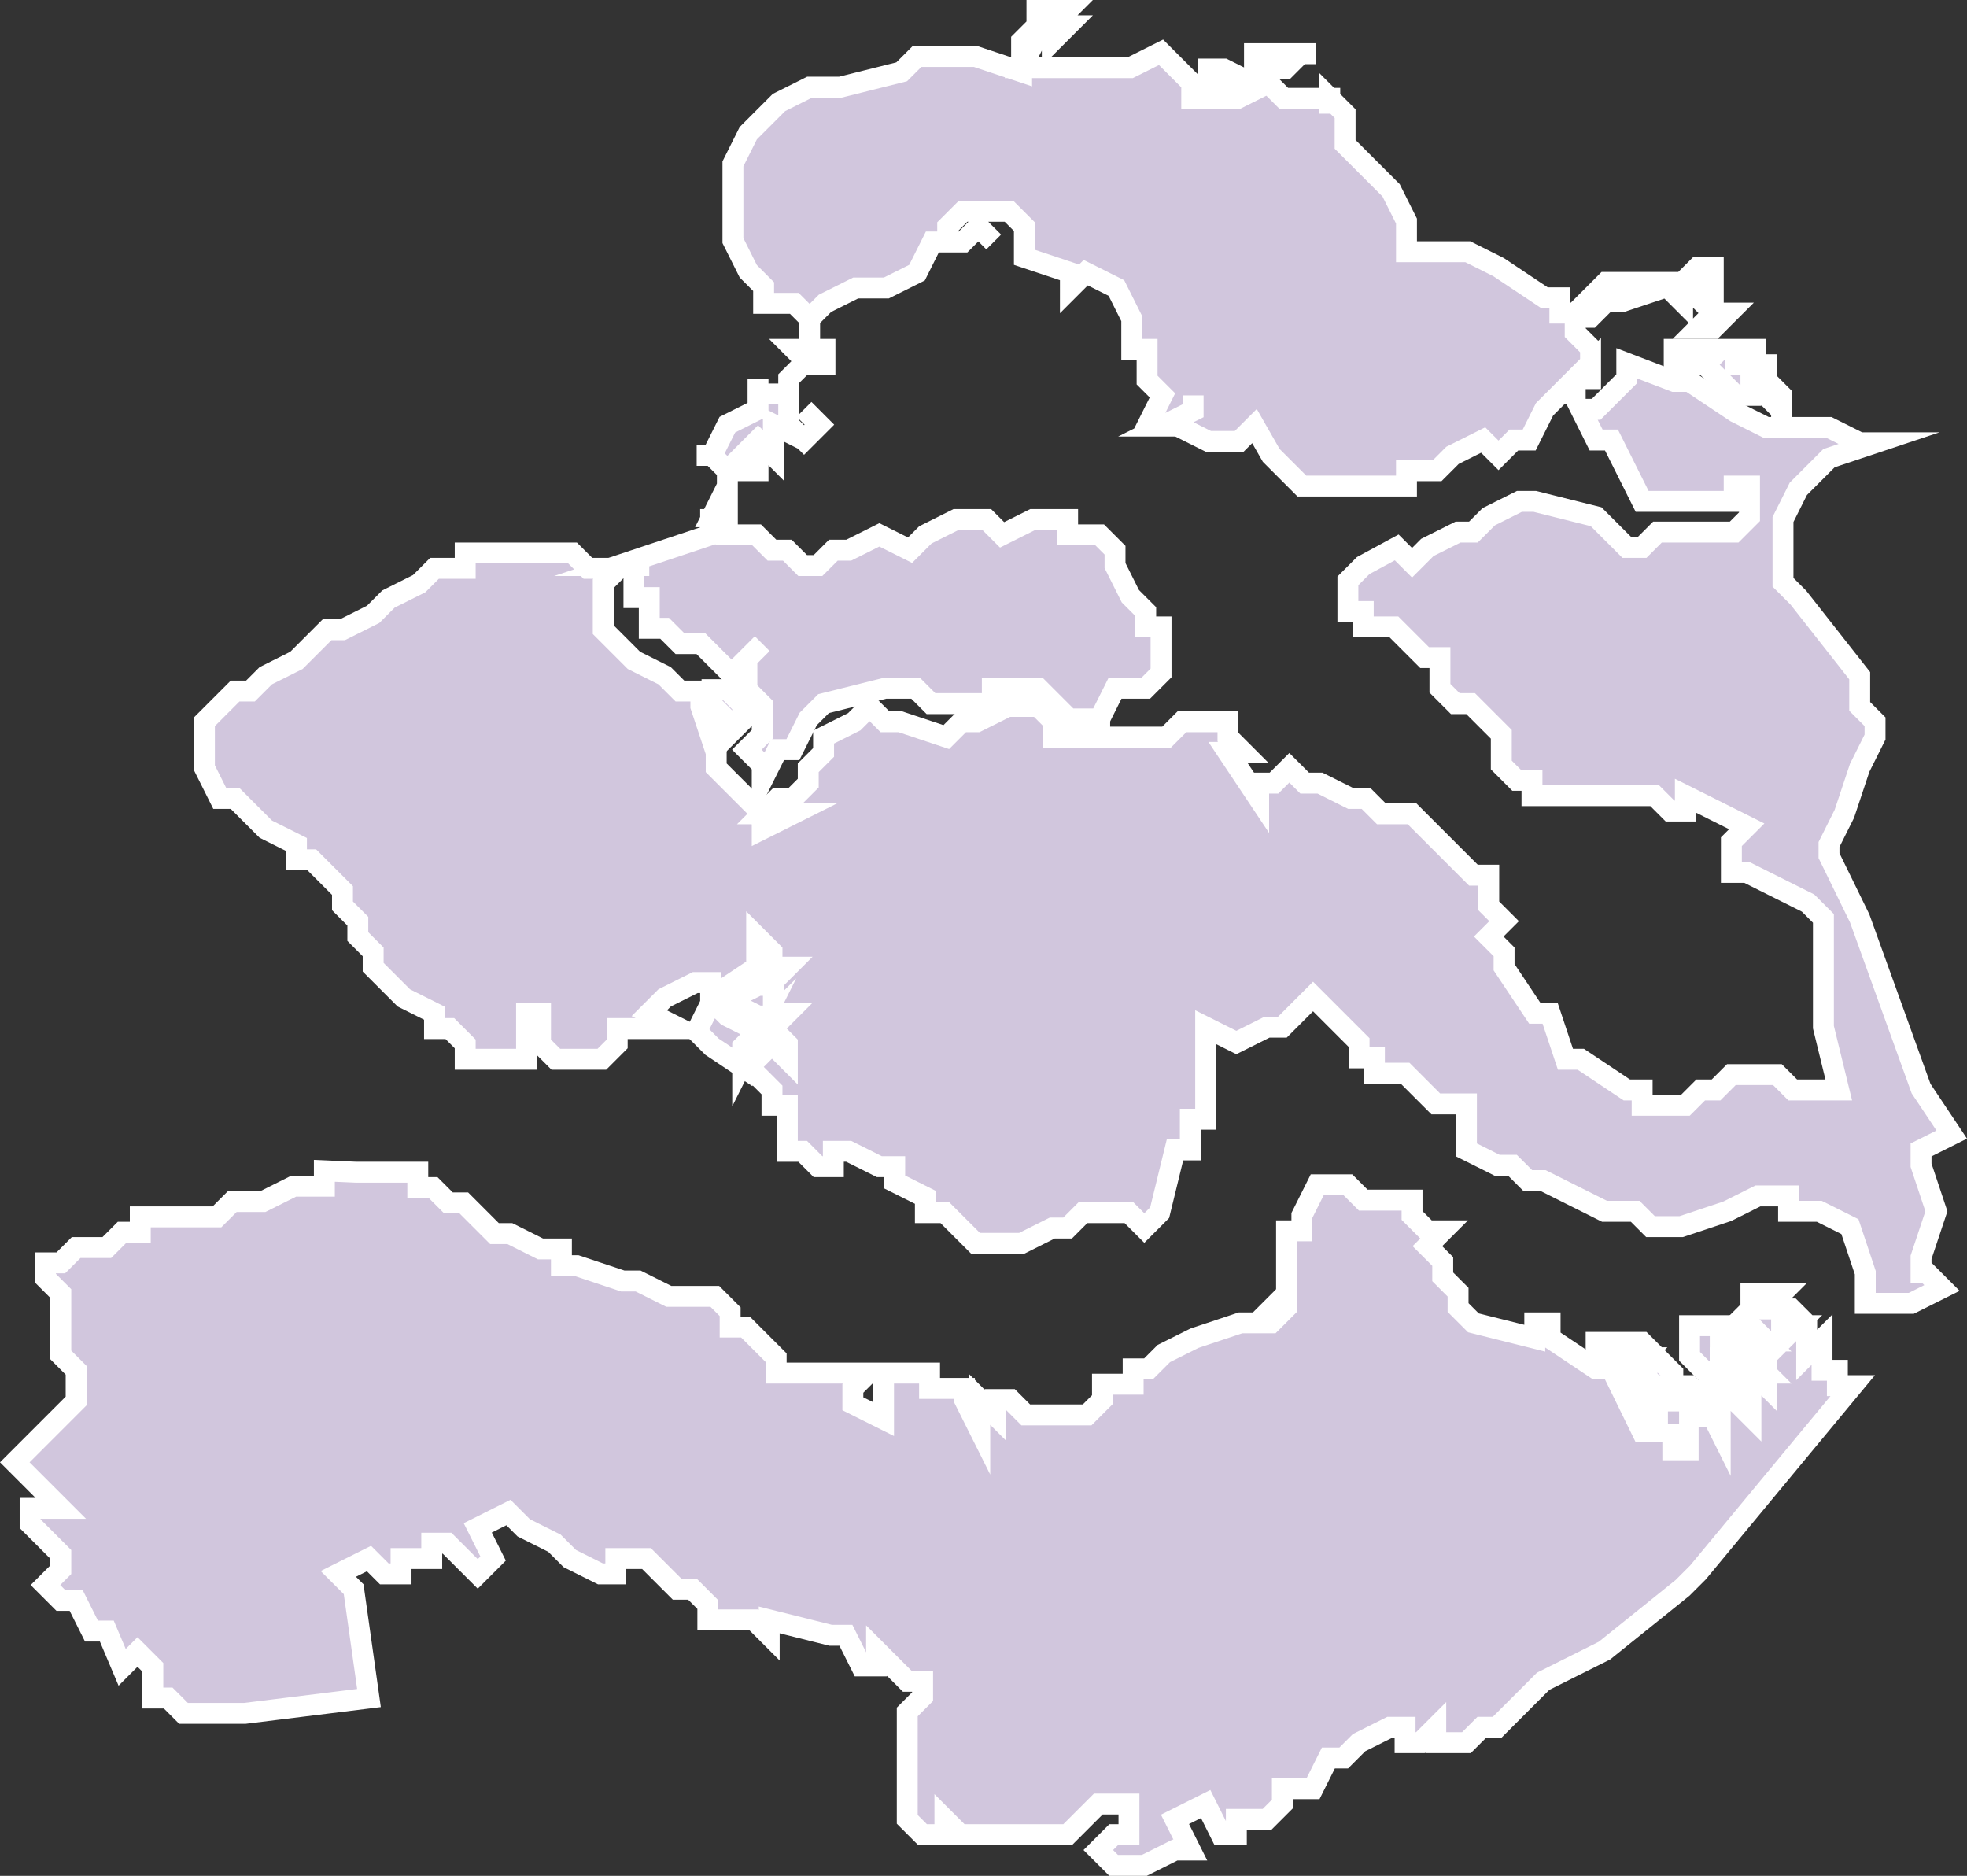 <svg x="0" y="0" xml:space="preserve" width="141.056" height="134.5" version="1.1" id="svg394" xmlns="http://www.w3.org/2000/svg">
   <rect width="100%" height="100%" fill="#333333" stroke="none"/>
   <style id="style376">
      .zeeland{fill:#d1c6dd}
      .stroke-ffffff-1-5{stroke:#fff;stroke-width:1.5;stroke-miterlimit:10}
   </style>
   <g id="g259" transform="translate(-16.24 -452.45)">
      <path id="path619" class="zeeland stroke-ffffff-1-5" d="M132.9 478.5v1.1l-2.2 2.2h-1.1l1.1 2.2h1.1l1.1 2.2 1.1 2.2h6.6v-1.1h1.1v2.2l-1.1 1.1h-5.5l-1.1 1.1h-1.1l-2.2-2.2-4.4-1.1h-1.1l-2.2 1.1-1.1 1.1h-1.1l-2.2 1.1-1.1 1.1-1.1-1.1-2.4 1.3-1.1 1.1v2.2h1.1v1.1h2.2l1.1 1.1 1.1 1.1h1.1v2.2l1.1 1.1h1.1l1.1 1.1 1.1 1.1v2.2l1.1 1.1h1.1v1.1h8.8l1.1 1.1h1.1v-1.1l2.2 1.1 2.2 1.1-1.1 1.1v2.2h1.1l4.4 2.2 1.1 1.1v7.8l1.1 4.5h-3.3l-1.1-1.1h-3.3l-1.1 1.1h-1.1l-1.1 1.1H134v-1.1h-1.1l-3.3-2.2h-1.1l-1.1-3.3h-1.1l-2.2-3.3v-1.1l-1.1-1.1 1.1-1.1-1.1-1.1v-2.2h-1.1l-1.1-1.1-2.2-2.2-1.1-1.1h-2.2l-1.1-1.1h-1.1l-2.2-1.1h-1.1l-1.1-1.1-1.1 1.1h-1.1v1.1l-2.2-3.3h1.1l-1.1-1.1v-1.1H101l-1.1 1.1h-8.1v-1.1l-1.1-1.1h-2.2l-2.2 1.1h-1.1l-1.1 1.1-3.3-1.1h-1.1l-1.1-1.1-1.1 1.1-2.2 1.1v1.1l-1.1 1.1v1.1l-1.1 1.1H72l-1.1 1.1h2.2l-2.2 1.1v-1.1l-2.2-2.2-1.1-1.1v-1.1l-1.1-3.3V502H65l-1.1-1.1-2.2-1.1-1.1-1.1-1.1-1.1v-3.3l1.1-1.1h-2.2l-1.1-1.1h-7.7v1.1h-2.2l-1.1 1.1-2.2 1.1-1.1 1.1-2.2 1.1h-1.1l-1.1 1.1-1.1 1.1-2.2 1.1-1.1 1.1h-1.1l-1.1 1.1-1.1 1.1v3.3l1.1 2.2h1.1l1.1 1.1 1.1 1.1 2.2 1.1v1.1h1.1l1.1 1.1 1.1 1.1v1.1l1.1 1.1v1.1l1.1 1.1v1.1l1.1 1.1 1.1 1.1 2.2 1.1v1.1h1.1l1.1 1.1v1.1H54v-3.3h1v2.2l1.1 1.1h3.3l1.1-1.1v-1.1H65l-2.2-1.1 1.1-1.1 2.2-1.1h1.1v1.1l3.3-2.2v-2.2l1.1 1.1v1.1h1.1l-1.1 1.1v2.2h1.1l-1.1 1.1 1.1 1.1v1.1l-1.1-1.1-1.1 1.1h-1.1l1.1 1.1 1.1 1.1v1.1h1.1v3.3h1.1l1.1 1.1H76V535h1.1l2.2 1.1h1.1v1.1l2.2 1.1v1.1H84l2.2 2.2h3.3l2.2-1.1h1.1l1.1-1.1h3.3l1.1 1.1 1.1-1.1 1.1-4.5h1.1v-2.2h1.1v-6.6l2.2 1.1 2.2-1.1h1.1l2.2-2.2 1.1 1.1 1.1 1.1 1.1 1.1v1.1h1.1v1.1h2.2l1.1 1.1 1.1 1.1h2.2v3.3l2.2 1.1h1.1l1.1 1.1h1.1l2.2 1.1 2.2 1.1h2.2l1.1 1.1h2.2l3.3-1.1 2.2-1.1h2.2v1.1h2.2l2.2 1.1 1.1 3.3v2.2h3.3l2.2-1.1-1.1-1.1h-.4v-1.1l1.1-3.3-1.1-3.3v-1.1l2.2-1.1-2.2-3.3-4.4-12.2-2.2-4.5v-.8l1.1-2.2 1.1-3.3 1.1-2.2v-1.1l-1.1-1.1v-2.2l-4.4-5.6-1.1-1.1v-4.5l1.1-2.2 1.1-1.1 1.1-1.1 3.3-1.1h-1.1l-2.2-1.1h-4.5l-2.2-1.1-3.3-2.2h-1.1zm-63.4 50.1 1.1-2.2-1.1 1.1z"/>
      <path id="path625" class="zeeland stroke-ffffff-1-5" d="M139.6 547.5v1.1h1.1v1.1h-1.1v1.1h1.1-2.2l-1.1-1.1v-2.2h1.1z"/>
      <path id="path627" class="zeeland stroke-ffffff-1-5" d="M105.1 547.5h1.1l1.1-1.1v1.1z"/>
      <path id="path629" class="zeeland stroke-ffffff-1-5" d="M136.2 550.9v2.2H134V552h-1.1 2.2l-1.1-1.1h1.1-1.1l-1.1 1.1v-1.1h1.1-1.1l1.1-1.1h-2.2v-1.1 1.1h-1.1v-1.1h3.3l1.1 1.1z"/>
      <path id="path631" class="zeeland stroke-ffffff-1-5" d="M39.5 536.4v1.1h-2.2l-2.2 1.1h-2.2l-1.1 1.1h-5.5v1.1H25l-1.1 1.1h-2.2l-1.1 1.1h-1.1v1.1l1.1 1.1v4.4l1.1 1.1v2.2l-3.3 3.3-1.1 1.1 1.1 1.1 2.2 2.2h-2.2v1.1l1.1 1.1 1.1 1.1v1.1l-1.1 1.1 1.1 1.1h1.1l1.1 2.2h1.1L25 572l1.1-1.1 1.1 1.1v2.2h1.1l1.1 1.1h4.4l8.9-1.1-1.1-7.8-1.1-1.1 2.2-1.1 1.1 1.1H45v-1.1h2.2v-1.1h1.1l1.1 1.1 1.1 1.1 1.1-1.1-1.1-2.2 2.2-1.1 1.1 1.1 2.2 1.1 1.1 1.1 2.2 1.1h1.1v-1.1h2.2l2.2 2.2h1.1l1.1 1.1v1.1h3.3l1.1 1.1v-1.1l4.4 1.1h1.1l1.1 2.2h1.1v-1.1l1.1 1.1 1.1 1.1h1.1v1.1l-1.1 1.1v7.7l1.1 1.1H84v-1.1l1.1 1.1h7.7l2.2-2.2h2.2v2.2h-1.1l-1.1 1.1 1.1 1.1h2.2l2.2-1.1h1.1l-1.1-2.2 2.2-1.1 1.1 2.2h1.1v-1.1h2.2l1.1-1.1v-1.1h2.2l1.1-2.2h1.1l1.1-1.1 2.2-1.1h1.1v1.1h1.1l1.1-1.1v1.1h2.2l1.1-1.1h1.1l1.1-1.1 2.2-2.2 2.2-1.1 2.2-1.1 5.6-4.5 1.1-1.1 11.1-13.4H148v-1.1h-1.1v-2.2l-1.1 1.1v-2.2l-1.1-1.1h-1.8l1.1-1.1h-2.2v1.1l-1.1 1.1v1.1l1.1 1.1h1.1v2.2l-1.1-1.1-1.1 1.1h1.1l-1.1 1.1h1.1v1.1l-1.1-1.1h-2.2l1.1 1.1v1.1l-1.1-2.2-1.1-1.1h-1.1l1.1 1.1 1.1 1.1h-1.1v-1.1H134v1.1h1.1v1.1H134l-2.2-4.5h-1.1l-3.3-2.2v-1.1h-1.1v1.1l-4.4-1.1-1.1-1.1v-1.1l-1.1-1.1v-1.1l-1.1-1.1 1.1-1.1h-1.1l-1.1-1.1v-1.1H114l-1.1-1.1h-2.2l-1.1 2.2v1.1h-1.1v5.5l-1.1 1.1h-2.2l-3.3 1.1-2.2 1.1-1.1 1.1h-1.1v1.1h-2.2v1.1l-1.1 1.1h-4.4l-1.1-1.1h-1.1v1.1l-1.1-1.1v2.2l-1.1-2.2v-.8h-2.5v-1.1h-3.3v3.3l-2.2-1.1V552l1.1-1.1h-6.6v-1.1l-1.1-1.1-1.1-1.1h-1.1v-1.1l-1.1-1.1h-3.3l-2.2-1.1h-1.1l-3.3-1.1h-1.1V542H55l-2.2-1.1h-1.1l-1.1-1.1-1.1-1.1h-1.1l-1.1-1.1h-1.1v-1.1h-4.4zM140.7 552l-1.1-1.1-1.1 1.1zm-1.1-1.1h3.3l-1.1-1.1h-2.2zm2.2-3.4 1.1 1.1h-1.1zm2.2 0h1.1l-1.1 1.1zm-7.8 7.8h1.1v1.1h-1.1z"/>
      <path id="path659" class="zeeland stroke-ffffff-1-5" d="m68.4 504.1-1.1-1.1v-1.1h1.1l1.1 1.1v1.1l-1.1 1.1z"/>
      <path id="path661" class="zeeland stroke-ffffff-1-5" d="m73.9 478.5-1.1 1.1v3.3l1.1 1.1 1.1-1.1-1.1-1.1 1.1 1.1-1.1 1.1-2.2-1.1v2.2l-1.1-1.1-1.1 1.1h1.1v1.1h-1.1v-1.1l-1.1 1.1v3.3h-1.1l1.1-2.2v-1.1l-1.1-1.1h-1.1 1.1l1.1-2.2 2.2-1.1v-2.2 1.1h2.2v-1.1z"/>
      <path id="path665" class="zeeland stroke-ffffff-1-5" d="m70.6 529.7-3.3-2.2-1.1-1.1 1.1-2.2 1.1 1.1 2.2 1.1-1.1 1.1v1.1z"/>
      <path id="path667" class="zeeland stroke-ffffff-1-5" d="M71.7 525.3h-1.1l-2.2-1.1 2.2-1.1h1.1z"/>
      <path id="path907" class="zeeland stroke-ffffff-1-5" d="M102.9 458.5v-1.1h1.1l2.2 1.1h-1.1z"/>
      <path id="path909" class="zeeland stroke-ffffff-1-5" d="M144 483v-1.1l-1.1-1.1-1.1-1.1v1.1h-1.1l-2.2-2.2 1.1-1.1h-1.1v1.1h-2.2v-1.1h6.6-2.2v1.1h2.2v1.1l1.1 1.1v1.1z"/>
      <path id="path913" class="zeeland stroke-ffffff-1-5" d="m109.5 456.3-1.1 1.1h-2.2v-1.1h4.4z"/>
      <path id="path915" class="zeeland stroke-ffffff-1-5" d="m106.2 483-1.1 1.1h-2.2l-2.2-1.1h-1.1l2.2-1.1v-1.1 1.1l-2.2 1.1h-1.1l1.1-2.2-1.1-1.1v-2.2h-1.1v-2.2l-1.1-2.2-2.2-1.1-1.1 1.1V472l-3.3-1.1v-2.2l-1.1-1.1h-3.3l-1.1 1.1v1.1h1.1l1.1-1.1 1.1 1.1-1.1-1.1-1.1 1.1h-2.2L82 472l-2.2 1.1h-2.2l-2.2 1.1-1.1 1.1v2.2h1.1v1.1h-1.1l-1.1-1.1h1.1v-2.2l-1.1-1.1H71V473l-1.1-1.1-1.1-2.2v-5.5l1.1-2.2 2.2-2.2 2.2-1.1h2.2l4.4-1.1 1.1-1.1h4.2l3.3 1.1v-2.2l1.1-1.1v-1.1h2.2l-1.1 1.1h1.1l-1.1 1.1V454h-1.1v1.1l-1.1 2.2h7.8l2.2-1.1 1.1 1.1 1.1 1.1v1.1h3.3l2.2-1.1 1.1 1.1h3.3v1.1-1.1l1.1 1.1v2.2l1.1 1.1 2.2 2.2 1.1 2.2v2.2h4.4l2.2 1.1 3.3 2.2h1.1v1.1h1.1l2.2-2.2h5.5l1.1-1.1h1.1v3.3h1.1l-1.1 1.1H138l1.1-1.1-1.1-1.1v-.8h-1.1v1.1l-1.1-1.1-3.3 1.1h-1.1l-1.1 1.1h-1.1v1.1l1.1 1.1v1.1l-1.1 1.1h1.1v-1.1l-1.1 1.1v1.1h-1.1l-1.1 1.1-1.1 2.2h-1.1l-1.1 1.1-1.1-1.1-2.2 1.1-1.1 1.1h-2.2v1.1h-7.5l-2.2-2.2z"/>
      <path id="path929" class="zeeland stroke-ffffff-1-5" d="M95.1 505.2v-1.1H94h1.1Z"/>
      <path id="path931" class="zeeland stroke-ffffff-1-5" d="M91.7 489.7h1.1v1.1h2.3l1.1 1.1v1.1l1.1 2.2 1.1 1.1v1.1h1.1v3.3l-1.1 1.1h-2.2l-1.1 2.2h-2.2l-1.1-1.1-1.1-1.1h-3.3v1.1H83l-1.1-1.1h-2.2l-4.4 1.1-1.1 1.1-1.1 2.2H72l-1.1 2.2v-1.1l-1.1-1.1 1.1-1.1V503l-2.2-2.2h1.1v-1.1l1.1-1.1-1.1 1.1-1.1 1.1-1.1-1.1-1.1-1.1H65l-1.1-1.1h-1.1v-2.2h-1.1V493h1.1-2.2l3.3-1.1 3.3-1.1v-1.1h1.1v1.1h2.2l1.1 1.1h1.1l1.1 1.1h1.1l1.1-1.1h1.1l2.2-1.1 2.2 1.1 1.1-1.1 2.2-1.1H87l1.1 1.1 2.2-1.1z"/>
   </g>
</svg>

